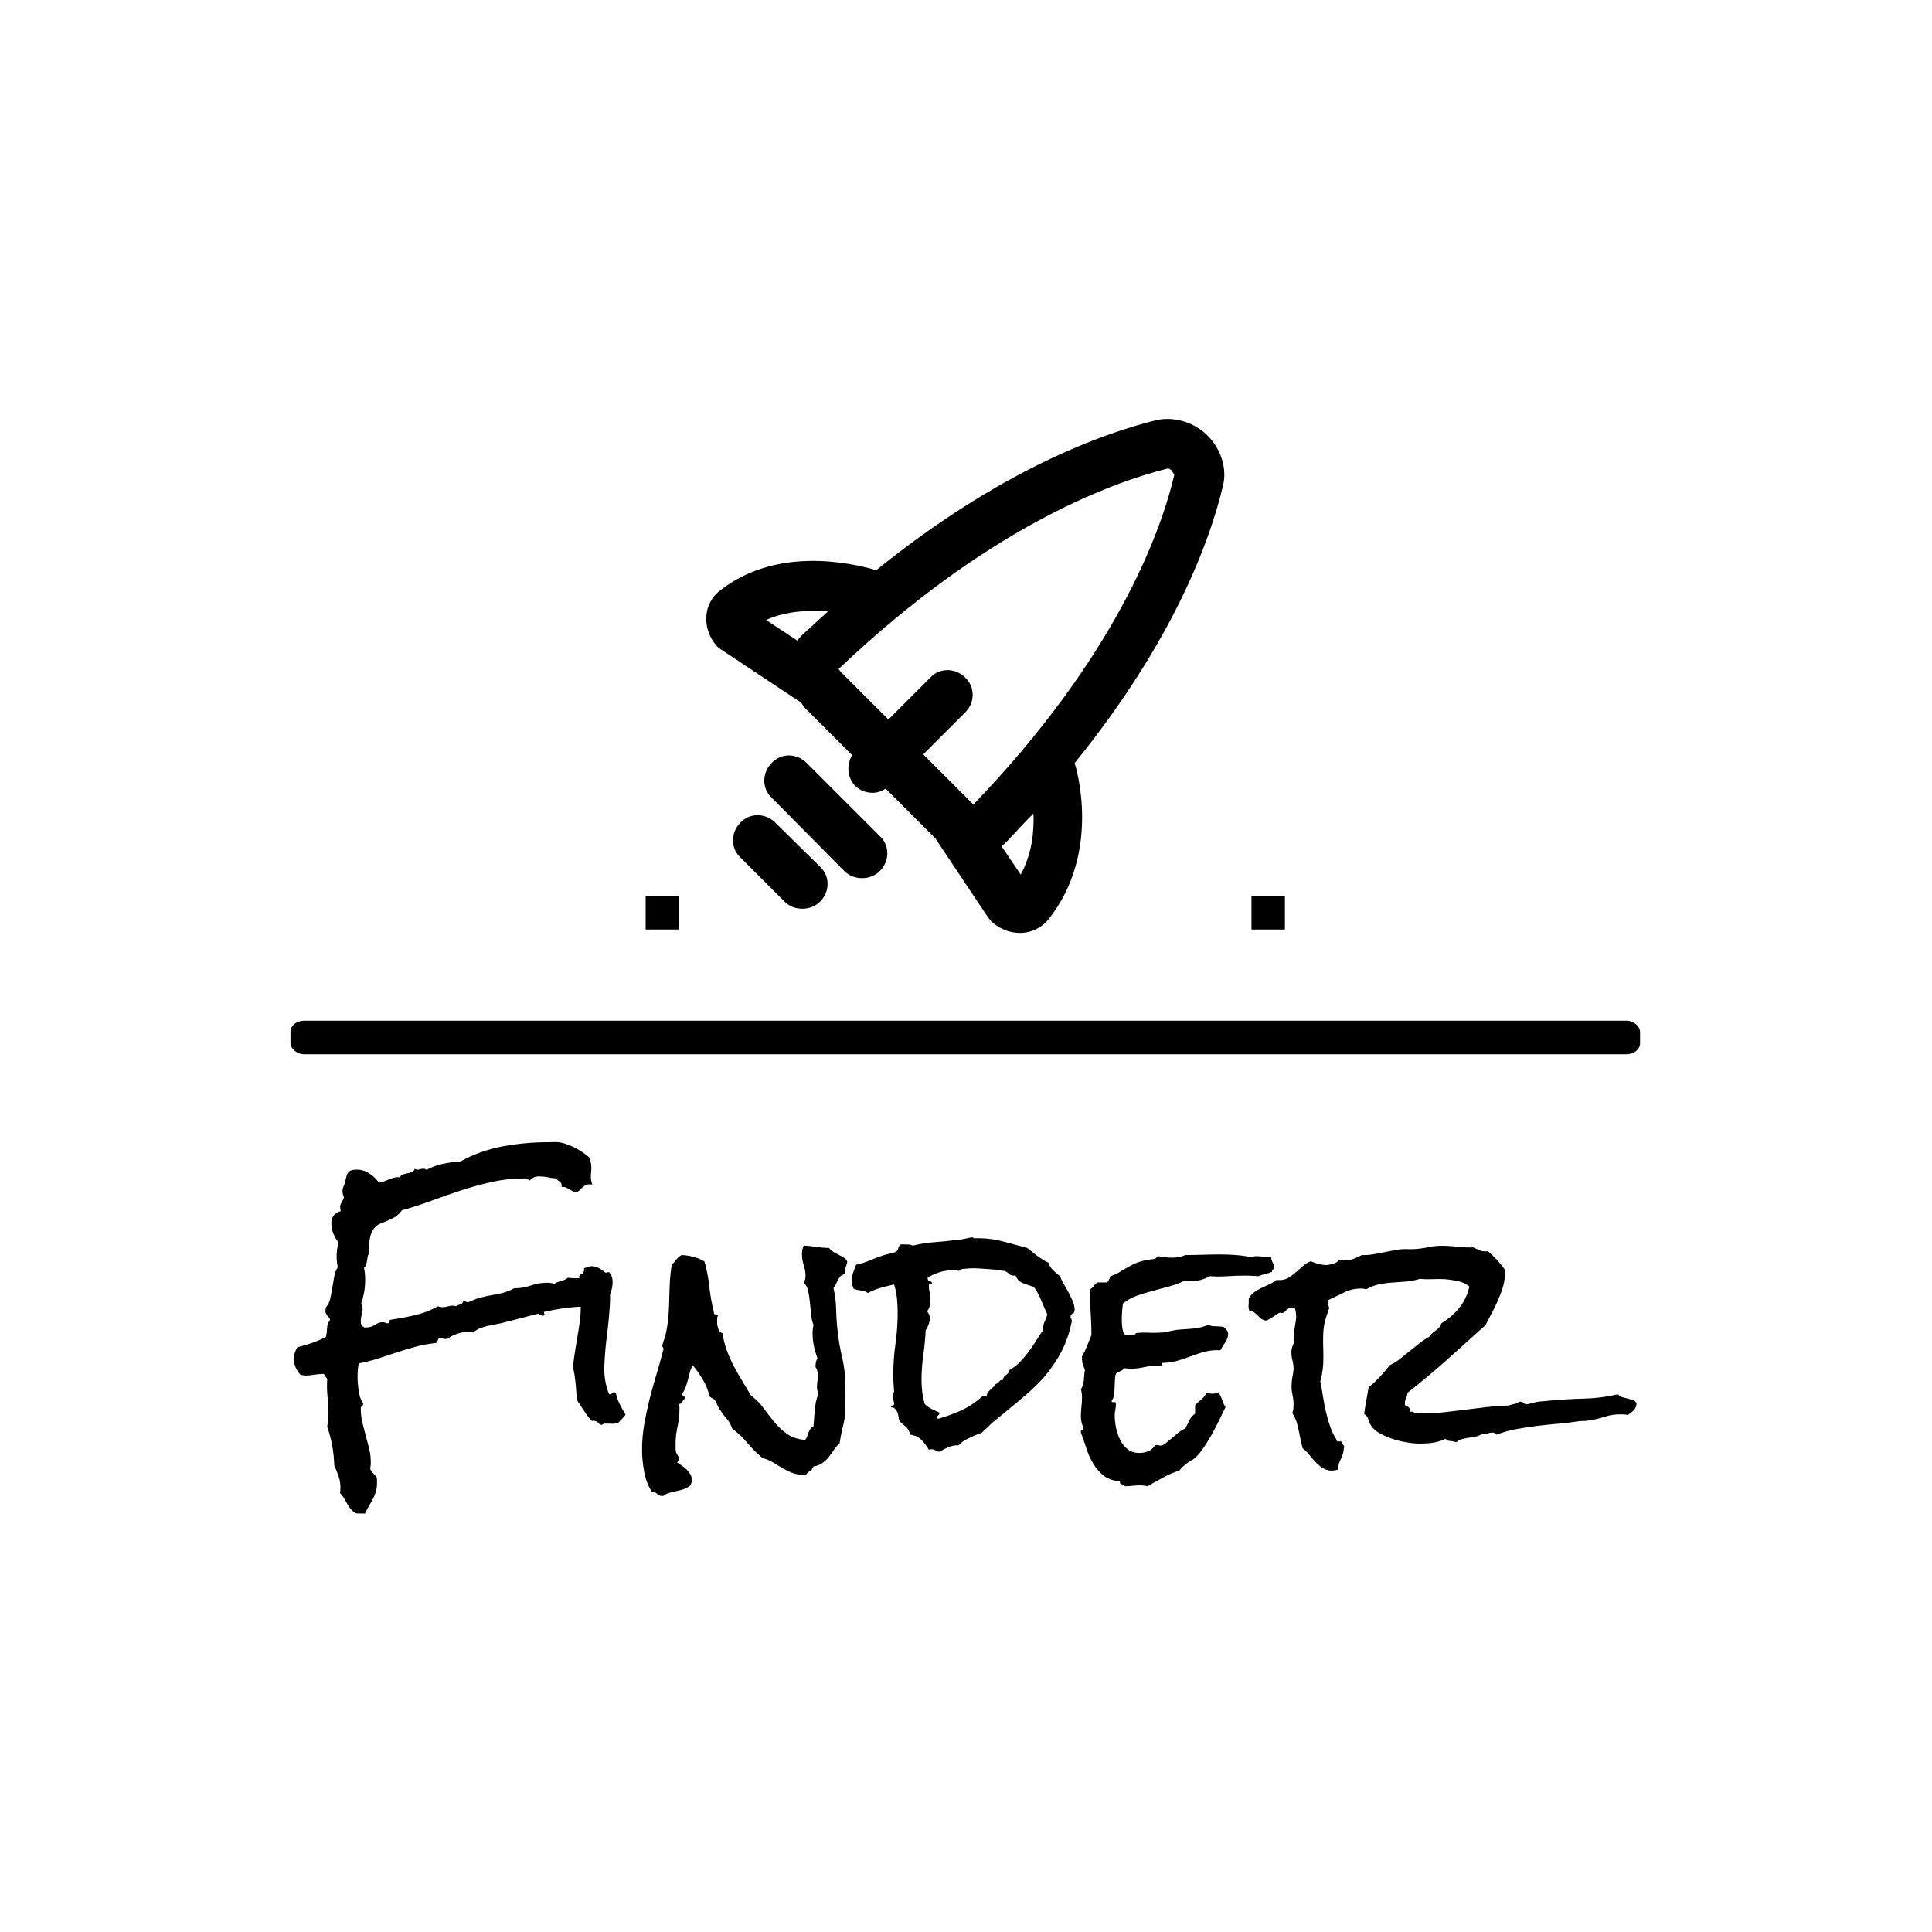 <svg xmlns="http://www.w3.org/2000/svg" version="1.1" xmlns:xlink="http://www.w3.org/1999/xlink" xmlns:svgjs="http://svgjs.dev/svgjs" width="1000" height="1000" viewBox="0 0 1000 1000"><rect width="1000" height="1000" fill="#ffffff"></rect><g transform="matrix(0.7,0,0,0.7,149.623,217.079)"><svg viewBox="0 0 305 247" data-background-color="#ffffff" preserveAspectRatio="xMidYMid meet" height="809" width="1000" xmlns="http://www.w3.org/2000/svg" xmlns:xlink="http://www.w3.org/1999/xlink"><g id="tight-bounds" transform="matrix(1,0,0,1,0.164,-0.1)"><svg viewBox="0 0 304.671 247.2" height="247.2" width="304.671"><g><svg viewBox="0 0 397.498 322.516" height="247.2" width="304.671"><g><rect width="397.498" height="9.878" x="0" y="177.241" fill="#000000" opacity="1" stroke-width="0" stroke="transparent" fill-opacity="1" class="rect-o-0" data-fill-palette-color="secondary" rx="1%" id="o-0" data-palette-color="#ee3e38"></rect></g><g transform="matrix(1,0,0,1,0.989,212.978)"><svg viewBox="0 0 395.52 109.538" height="109.538" width="395.52"><g><svg viewBox="0 0 395.52 109.538" height="109.538" width="395.52"><g><svg viewBox="0 0 395.52 109.538" height="109.538" width="395.52"><g transform="matrix(1,0,0,1,0,0)"><svg width="395.52" viewBox="0.49 -51.884 222.59 61.654" height="109.538" data-palette-color="#ee3e38"><path d="M53.32-28.66L53.32-28.66Q53.32-27.88 53.05-27.05 52.78-26.22 52.39-25.54L52.39-25.54Q51.76-25.44 51.25-25.1 50.73-24.76 50.44-24.66L50.44-24.66Q49.8-24.56 48.95-24.58 48.1-24.61 47.41-24.56L47.41-24.56Q46.09-24.46 44.8-24.27 43.51-24.07 42.24-23.78L42.24-23.78Q42.14-23.78 42.04-23.75 41.94-23.73 41.94-23.63L41.94-23.63Q41.94-23.54 41.99-23.44 42.04-23.34 42.04-23.24L42.04-23.24Q42.04-23.1 41.75-23.1L41.75-23.1Q41.21-23.1 41.02-23.44L41.02-23.44Q39.45-23.05 37.89-22.63 36.33-22.22 34.77-21.83L34.77-21.83Q33.98-21.68 33.23-21.53 32.47-21.39 31.69-21.14L31.69-21.14Q31.3-21.04 30.91-20.8L30.91-20.8 30.13-20.31Q29.88-20.36 29.69-20.39 29.49-20.41 29.3-20.41L29.3-20.41Q28.47-20.41 27.54-20.09 26.61-19.78 25.93-19.24L25.93-19.24 25.59-19.24Q25.1-19.24 24.9-19.38L24.9-19.38Q24.46-19.43 24.37-19.12 24.27-18.8 24.02-18.55L24.02-18.55Q22.36-18.41 20.75-17.97 19.14-17.53 17.58-17.02 16.02-16.5 14.43-15.99 12.84-15.48 11.23-15.19L11.23-15.19Q11.04-14.21 11.04-12.94L11.04-12.94Q11.04-11.96 11.21-10.69 11.38-9.42 11.96-8.54L11.96-8.54 11.96-8.45Q11.96-8.2 11.77-8.11 11.57-8.01 11.57-7.76L11.57-7.76Q11.57-6.49 11.84-5.37 12.11-4.25 12.4-3.17 12.7-2.1 12.96-1.03 13.23 0.05 13.23 1.17L13.23 1.17Q13.23 1.46 13.21 1.73 13.18 2 13.13 2.29L13.13 2.29Q13.28 2.73 13.62 3.03 13.96 3.32 14.21 3.71L14.21 3.71Q14.26 3.96 14.26 4.15L14.26 4.15 14.26 4.64Q14.26 5.47 14.06 6.1 13.87 6.74 13.57 7.3 13.28 7.86 12.94 8.42 12.6 8.98 12.3 9.67L12.3 9.67Q11.82 9.77 11.52 9.77L11.52 9.77Q10.79 9.77 10.33 9.38 9.86 8.98 9.52 8.42 9.18 7.86 8.86 7.28 8.54 6.69 8.11 6.3L8.11 6.3Q8.15 6.05 8.18 5.86 8.2 5.66 8.2 5.42L8.2 5.42Q8.2 4.44 7.89 3.52 7.57 2.59 7.18 1.76L7.18 1.76Q7.13 0.1 6.84-1.51 6.54-3.13 6.01-4.69L6.01-4.69Q6.1-5.27 6.15-5.83 6.2-6.4 6.2-6.93L6.2-6.93Q6.2-8.35 6.05-9.77 5.91-11.18 6.01-12.6L6.01-12.6Q5.86-12.84 5.71-13.01 5.57-13.18 5.47-13.43L5.47-13.43 5.27-13.43Q4.54-13.43 3.86-13.31 3.17-13.18 2.49-13.18L2.49-13.18Q2.25-13.18 2.05-13.21 1.86-13.23 1.61-13.28L1.61-13.28Q1.07-13.82 0.78-14.5 0.49-15.19 0.49-15.92L0.49-15.92Q0.49-16.99 1.07-17.87L1.07-17.87Q2.29-18.16 3.49-18.58 4.69-18.99 5.81-19.58L5.81-19.58Q5.96-20.31 5.98-21.04 6.01-21.78 6.49-22.41L6.49-22.41Q6.35-22.8 6.03-23.12 5.71-23.44 5.71-23.88L5.71-23.88Q5.71-24.12 5.81-24.51L5.81-24.51Q6.3-25.05 6.49-25.88 6.69-26.71 6.84-27.64 6.98-28.56 7.15-29.49 7.32-30.42 7.76-31.15L7.76-31.15Q7.67-31.54 7.62-32.01 7.57-32.47 7.57-32.86L7.57-32.86Q7.57-33.45 7.64-34.06 7.71-34.67 7.91-35.21L7.91-35.21Q7.37-35.84 7.03-36.69 6.69-37.55 6.69-38.38L6.69-38.38Q6.69-39.99 8.25-40.43L8.25-40.43Q8.2-40.63 8.18-40.77 8.15-40.92 8.15-41.06L8.15-41.06Q8.15-41.5 8.4-41.89 8.64-42.29 8.79-42.68L8.79-42.68Q8.54-43.31 8.54-43.75L8.54-43.75Q8.54-44.14 8.69-44.46 8.84-44.78 8.94-45.17L8.94-45.17Q9.08-45.65 9.16-46.04 9.23-46.44 9.42-46.73 9.62-47.02 9.94-47.17 10.25-47.31 10.94-47.31L10.94-47.31Q12.01-47.31 13.01-46.66 14.01-46 14.55-45.17L14.55-45.17Q15.09-45.21 15.5-45.39 15.92-45.56 16.28-45.7 16.65-45.85 17.07-45.97 17.48-46.09 18.07-46.04L18.07-46.04Q18.21-46.39 18.58-46.51 18.95-46.63 19.34-46.7 19.73-46.78 20.07-46.92 20.41-47.07 20.51-47.46L20.51-47.46Q20.7-47.31 20.95-47.31L20.95-47.31Q21.19-47.31 21.44-47.39 21.68-47.46 21.97-47.46L21.97-47.46Q22.27-47.46 22.46-47.27L22.46-47.27Q23.73-47.95 25.17-48.27 26.61-48.58 28.03-48.63L28.03-48.63Q31.4-50.49 35.13-51.17 38.87-51.86 42.63-51.86L42.63-51.86Q43.16-51.86 43.68-51.88 44.19-51.9 44.68-51.81L44.68-51.81Q45.21-51.71 45.87-51.46 46.53-51.22 47.19-50.88 47.85-50.54 48.44-50.12 49.02-49.71 49.41-49.37L49.41-49.37Q49.8-48.49 49.8-47.66L49.8-47.66Q49.8-47.27 49.76-46.9 49.71-46.53 49.71-46.14L49.71-46.14Q49.71-45.56 49.95-44.82L49.95-44.82Q49.8-44.87 49.46-44.87L49.46-44.87Q49.02-44.87 48.73-44.68 48.44-44.48 48.19-44.24 47.95-43.99 47.73-43.8 47.51-43.6 47.31-43.6L47.31-43.6Q46.92-43.6 46.66-43.75 46.39-43.9 46.12-44.07 45.85-44.24 45.56-44.36 45.26-44.48 44.87-44.43L44.87-44.43 44.87-44.63Q44.87-45.17 44.53-45.34 44.19-45.51 43.99-45.85L43.99-45.85Q43.26-45.9 42.55-46.04 41.85-46.19 41.11-46.19L41.11-46.19Q40.14-46.19 39.6-45.51L39.6-45.51Q39.36-45.61 39.18-45.75 39.01-45.9 38.72-45.85L38.72-45.85 38.57-45.85Q35.94-45.85 33.4-45.29 30.86-44.73 28.37-43.92 25.88-43.12 23.39-42.19 20.9-41.26 18.41-40.58L18.41-40.58Q17.82-39.79 17.19-39.43 16.55-39.06 15.94-38.82 15.33-38.57 14.75-38.33 14.16-38.09 13.75-37.55 13.33-37.01 13.11-36.06 12.89-35.11 12.99-33.45L12.99-33.45Q12.74-33.15 12.7-32.81 12.65-32.47 12.6-32.15 12.55-31.84 12.45-31.54 12.35-31.25 12.11-31.01L12.11-31.01Q12.21-30.52 12.26-30.03 12.3-29.54 12.3-29.05L12.3-29.05Q12.3-27 11.62-25.05L11.62-25.05Q11.87-24.66 11.87-24.17L11.87-24.17Q11.87-23.63 11.72-23.19 11.57-22.75 11.57-22.22L11.57-22.22Q11.57-21.68 11.77-21.34L11.77-21.34Q12.06-21.34 12.11-21.14L12.11-21.14 12.4-21.14Q13.28-21.14 13.92-21.58 14.55-22.02 15.28-22.02L15.28-22.02Q15.43-22.02 15.63-21.92 15.82-21.83 15.97-21.83L15.97-21.83Q16.31-21.83 16.26-22.07 16.21-22.31 16.5-22.41L16.5-22.41 18.26-22.71Q19.92-23 21.41-23.41 22.9-23.83 24.37-24.66L24.37-24.66Q24.71-24.51 25.15-24.51L25.15-24.51Q25.54-24.51 25.98-24.63 26.42-24.76 26.81-24.76L26.81-24.76Q27.15-24.76 27.34-24.66L27.34-24.66Q27.64-24.85 28.08-24.98 28.52-25.1 28.56-25.54L28.56-25.54 28.66-25.54Q28.86-25.54 28.96-25.44 29.05-25.34 29.25-25.34L29.25-25.34 29.44-25.34Q30.47-25.83 31.3-26.07L31.3-26.07Q32.67-26.42 34.23-26.68 35.79-26.95 37.01-27.64L37.01-27.64Q38.43-27.64 39.77-28.1 41.11-28.56 42.48-28.56L42.48-28.56Q43.12-28.56 43.65-28.37L43.65-28.37Q44.14-28.71 44.8-28.86 45.46-29 45.9-29.39L45.9-29.39Q46.19-29.35 46.51-29.32 46.83-29.3 47.17-29.3L47.17-29.3Q48.63-29.3 49.98-29.71 51.32-30.13 52.73-30.32L52.73-30.32Q53.08-29.93 53.2-29.52 53.32-29.1 53.32-28.66ZM55.47-6.69L55.47-6.69Q55.22-6.3 54.88-5.98 54.54-5.66 54.25-5.32L54.25-5.32Q53.9-5.18 53.49-5.18 53.07-5.18 52.71-5.2 52.34-5.22 52.02-5.2 51.71-5.18 51.51-4.98L51.51-4.98Q51.12-5.08 50.93-5.35 50.73-5.62 50.24-5.66L50.24-5.66Q50.05-5.71 49.85-5.66L49.85-5.66Q49.12-6.49 48.51-7.42 47.9-8.35 47.36-9.18L47.36-9.18Q47.31-10.99 47.07-12.84L47.07-12.84Q47.02-13.28 46.92-13.72 46.82-14.16 46.77-14.55L46.77-14.55Q46.77-15.04 46.85-15.5 46.92-15.97 46.97-16.36L46.97-16.36Q47.17-17.77 47.41-19.14 47.65-20.51 47.85-21.92L47.85-21.92Q48.04-23.19 48.04-24.58 48.04-25.98 47.6-27.2L47.6-27.2 47.56-27.44Q47.65-27.83 47.78-28.1 47.9-28.37 47.95-28.71L47.95-28.71Q48.04-29.25 47.7-29.49L47.7-29.49Q47.85-29.88 48.19-30 48.53-30.13 48.58-30.57L48.58-30.57Q48.63-30.76 48.58-30.96L48.58-30.96Q48.97-31.1 49.39-31.23 49.8-31.35 50.19-31.25L50.19-31.25Q50.83-31.15 51.32-30.83 51.8-30.52 52.24-30.13L52.24-30.13Q53.02-27.78 52.88-25.17 52.73-22.56 52.39-19.92 52.05-17.29 51.95-14.77 51.85-12.26 52.73-10.11L52.73-10.11 52.83-10.06Q53.07-10.01 53.22-10.23 53.37-10.45 53.61-10.4L53.61-10.4Q53.81-10.3 53.85-10.3L53.85-10.3Q54.05-9.33 54.49-8.45 54.93-7.57 55.47-6.69ZM92.23-32.08L92.23-32.08Q92.13-31.49 91.96-31.08 91.79-30.66 91.89-29.98L91.89-29.98Q91.4-29.93 91.13-29.66 90.86-29.39 90.69-29.05 90.52-28.71 90.35-28.34 90.18-27.98 89.94-27.69L89.94-27.69Q90.33-25.93 90.38-24.12 90.42-22.31 90.62-20.56L90.62-20.56Q90.86-18.31 91.38-16.14 91.89-13.96 91.89-11.72L91.89-11.72Q91.89-11.04 91.87-10.45 91.84-9.86 91.84-9.23L91.84-9.23Q91.84-8.84 91.87-8.42 91.89-8.01 91.89-7.62L91.89-7.62Q91.89-6.2 91.52-4.79 91.16-3.37 90.96-1.95L90.96-1.95Q90.38-1.42 89.96-0.78 89.55-0.15 89.11 0.39 88.67 0.93 88.08 1.34 87.5 1.76 86.62 1.9L86.62 1.9Q86.47 2.39 86.05 2.64 85.64 2.88 85.35 3.32L85.35 3.32 85.25 3.32Q84.03 3.32 83.15 2.98 82.27 2.64 81.51 2.2 80.76 1.76 79.98 1.27 79.19 0.78 78.17 0.49L78.17 0.49Q76.8-0.63 75.68-1.98 74.56-3.32 73.14-4.39L73.14-4.39Q72.8-5.37 72.24-6.01 71.67-6.64 71.14-7.47L71.14-7.47Q70.89-7.81 70.77-8.11 70.65-8.4 70.45-8.79L70.45-8.79Q70.31-9.18 69.99-9.33 69.67-9.47 69.43-9.67L69.43-9.67Q69.04-11.18 68.31-12.45 67.57-13.72 66.6-14.89L66.6-14.89Q66.3-14.36 66.13-13.75 65.96-13.13 65.82-12.52 65.67-11.91 65.45-11.3 65.23-10.69 64.89-10.21L64.89-10.21 64.89-10.06Q64.89-9.81 65.08-9.77 65.28-9.72 65.28-9.47L65.28-9.47Q65.28-9.42 65.25-9.38 65.23-9.33 65.23-9.28L65.23-9.28Q64.99-9.08 64.86-8.79 64.74-8.5 64.35-8.45L64.35-8.45Q64.4-8.2 64.4-7.96L64.4-7.96 64.4-7.52Q64.4-6.1 64.08-4.69 63.76-3.27 63.76-1.81L63.76-1.81 63.76-1.17Q63.76-0.83 63.81-0.54L63.81-0.54Q63.91-0.24 64.11 0.05 64.3 0.34 64.3 0.59L64.3 0.59Q64.3 0.93 64.01 1.22L64.01 1.22Q64.35 1.46 64.79 1.76 65.23 2.05 65.6 2.42 65.96 2.78 66.21 3.2 66.45 3.61 66.45 4.1L66.45 4.1Q66.45 4.93 65.91 5.27 65.38 5.62 64.62 5.81 63.86 6.01 63.06 6.18 62.25 6.35 61.71 6.79L61.71 6.79 61.57 6.79Q60.98 6.79 60.69 6.45 60.4 6.1 59.81 6.1L59.81 6.1Q58.88 4.59 58.54 2.71 58.2 0.83 58.2-0.88L58.2-0.88Q58.2-2.98 58.56-5.08 58.93-7.18 59.44-9.23 59.96-11.28 60.57-13.31 61.18-15.33 61.71-17.38L61.71-17.38 61.76-17.53Q61.76-17.77 61.64-17.87 61.52-17.97 61.52-18.16L61.52-18.16Q61.52-18.26 61.57-18.26L61.57-18.26Q61.71-18.75 61.88-19.19 62.06-19.63 62.15-20.17L62.15-20.17Q62.45-21.53 62.57-22.97 62.69-24.41 62.71-25.83 62.74-27.25 62.81-28.69 62.89-30.13 63.13-31.54L63.13-31.54Q63.52-31.93 63.86-32.37 64.2-32.81 64.74-33.15L64.74-33.15Q65.72-33.11 66.69-32.86 67.67-32.62 68.55-32.08L68.55-32.08Q69.14-29.98 69.36-27.88 69.58-25.78 70.11-23.68L70.11-23.68 70.11-23.54Q70.11-23.29 70.38-23.32 70.65-23.34 70.8-23.14L70.8-23.14Q70.7-23 70.67-22.8 70.65-22.61 70.65-22.41L70.65-22.41 70.65-21.58Q70.75-21.19 70.89-20.75 71.04-20.31 71.53-20.21L71.53-20.21Q71.77-18.65 72.26-17.33 72.75-16.02 73.38-14.79 74.02-13.57 74.75-12.38 75.48-11.18 76.26-9.86L76.26-9.86Q77.49-8.94 78.36-7.74 79.24-6.54 80.15-5.44 81.05-4.35 82.2-3.52 83.34-2.69 85.2-2.49L85.2-2.49Q85.44-2.69 85.54-3.03L85.54-3.03 85.79-3.71Q85.93-4.05 86.1-4.32 86.27-4.59 86.62-4.74L86.62-4.74Q86.71-6.1 86.84-7.52 86.96-8.94 87.45-10.21L87.45-10.21Q87.2-10.64 87.2-11.28L87.2-11.28Q87.2-11.77 87.28-12.21 87.35-12.65 87.35-13.09L87.35-13.09Q87.35-14.01 86.96-14.6L86.96-14.6Q86.96-14.94 87.01-15.31 87.06-15.67 87.3-16.02L87.3-16.02Q86.91-16.99 86.69-18.07 86.47-19.14 86.47-20.26L86.47-20.26Q86.47-20.9 86.62-21.58L86.62-21.58Q86.32-22.31 86.23-23.29L86.23-23.29 86.03-25.29Q85.93-26.32 85.74-27.2 85.54-28.08 85-28.61L85-28.61Q85.3-29.05 85.3-29.64L85.3-29.64Q85.3-30.62 85-31.49 84.71-32.37 84.71-33.35L84.71-33.35Q84.71-34.03 85-34.72L85-34.72Q86.08-34.67 87.13-34.5 88.18-34.33 89.2-34.33L89.2-34.33Q89.5-33.94 89.89-33.69 90.28-33.45 90.72-33.23 91.16-33.01 91.57-32.76 91.99-32.52 92.23-32.08ZM129.92-24.07L129.92-24.07Q129.92-23.58 129.58-23.44 129.24-23.29 129.24-22.85L129.24-22.85Q129.24-22.71 129.34-22.61 129.44-22.51 129.44-22.31L129.44-22.31 129.44-22.12Q128.85-19.29 127.75-17.19 126.65-15.09 125.19-13.33 123.72-11.57 121.89-10.01 120.06-8.45 117.96-6.74L117.96-6.74Q117.38-6.25 116.76-5.76 116.15-5.27 115.62-4.74L115.62-4.74 114.54-3.71Q114.49-3.66 114.01-3.49 113.52-3.32 113.42-3.27L113.42-3.27Q112.74-2.98 111.98-2.59 111.22-2.2 110.69-1.61L110.69-1.61Q109.71-1.61 109.03-1.32 108.34-1.03 107.51-0.54L107.51-0.54Q107.27-0.54 107.1-0.63 106.93-0.73 106.73-0.83 106.54-0.93 106.32-0.95 106.1-0.98 105.75-0.88L105.75-0.88Q105.17-1.86 104.48-2.54 103.8-3.22 102.63-3.37L102.63-3.37Q102.48-4.2 101.95-4.66 101.41-5.13 100.87-5.66L100.87-5.66Q100.77-5.96 100.72-6.35 100.68-6.74 100.53-7.08 100.38-7.42 100.14-7.67 99.89-7.91 99.46-7.91L99.46-7.91Q99.41-8.2 99.7-8.2 99.99-8.2 99.99-8.45L99.99-8.45Q99.99-8.74 99.89-9.03 99.8-9.33 99.8-9.67L99.8-9.67Q99.8-9.91 99.85-10.11 99.89-10.3 99.99-10.55L99.99-10.55Q99.85-11.87 99.85-13.23L99.85-13.23Q99.85-15.87 100.21-18.43 100.58-21 100.58-23.63L100.58-23.63Q100.58-24.8 100.46-25.98 100.33-27.15 99.99-28.27L99.99-28.27Q98.87-28.03 97.75-27.71 96.62-27.39 95.65-26.86L95.65-26.86Q95.11-27.2 94.5-27.27 93.89-27.34 93.3-27.54L93.3-27.54Q92.96-28.22 92.96-28.96L92.96-28.96Q92.96-29.64 93.21-30.27L93.21-30.27 93.69-31.54Q94.87-31.79 96.01-32.28 97.16-32.76 98.33-33.15L98.33-33.15Q98.72-33.25 99.33-33.4 99.94-33.54 100.19-33.64L100.19-33.64Q100.53-33.79 100.65-34.2 100.77-34.62 101.02-34.91L101.02-34.91 101.85-34.91Q102.14-34.91 102.48-34.89 102.82-34.86 103.12-34.72L103.12-34.72Q104.88-35.16 106.63-35.28 108.39-35.4 110.25-35.64L110.25-35.64Q110.44-35.64 110.83-35.69L110.83-35.69 111.66-35.84Q112.1-35.94 112.47-36.01 112.83-36.08 112.98-36.08L112.98-36.08Q113.13-36.08 113.13-35.94L113.13-35.94 113.96-35.94Q116.06-35.94 118.06-35.4L118.06-35.4 122.06-34.33Q122.89-33.64 123.72-33.01 124.55-32.37 125.58-31.88L125.58-31.88Q125.82-31.1 126.34-30.64 126.85-30.18 127.48-29.64L127.48-29.64Q127.73-29 128.14-28.3 128.56-27.59 128.95-26.86 129.34-26.12 129.63-25.42 129.92-24.71 129.92-24.07ZM125.38-23.34L125.38-23.34Q124.85-24.46 124.36-25.68 123.87-26.9 123.14-27.88L123.14-27.88Q122.26-28.13 121.35-28.49 120.45-28.86 120.11-29.79L120.11-29.79Q120.01-29.74 119.77-29.74L119.77-29.74Q119.33-29.74 118.99-30.08 118.64-30.42 118.21-30.52L118.21-30.52Q117.81-30.57 117.16-30.66 116.5-30.76 115.76-30.81 115.03-30.86 114.32-30.91 113.62-30.96 113.22-30.96L113.22-30.96Q112.83-30.96 112.42-30.93 112-30.91 111.56-30.86L111.56-30.86Q111.17-30.86 111.08-30.74 110.98-30.62 110.69-30.52L110.69-30.52Q110.44-30.62 110.15-30.62L110.15-30.62 109.56-30.62Q108.54-30.62 107.54-30.3 106.54-29.98 105.56-29.44L105.56-29.44 105.56-29.25Q105.56-28.86 105.9-28.81 106.24-28.76 106.29-28.42L106.29-28.42Q106.05-28.42 105.9-28.39 105.75-28.37 105.75-28.03L105.75-28.03Q105.75-27.54 105.88-26.95 106-26.37 106-25.78L106-25.78Q106-25.34 105.9-24.76 105.8-24.17 105.41-23.83L105.41-23.83Q105.9-23.39 105.9-22.66L105.9-22.66Q105.9-22.17 105.71-21.63 105.51-21.09 105.22-20.7L105.22-20.7Q105.12-18.65 104.83-16.55 104.53-14.45 104.53-12.4L104.53-12.4Q104.53-11.38 104.66-10.4 104.78-9.42 105.07-8.45L105.07-8.45Q105.61-7.91 106.22-7.62 106.83-7.32 107.51-7.03L107.51-7.03 107.51-6.88Q107.51-6.74 107.32-6.59 107.12-6.45 107.12-6.2L107.12-6.2Q107.12-6.01 107.32-6.01L107.32-6.01Q109.37-6.59 111.17-7.42 112.98-8.25 114.54-9.67L114.54-9.67Q114.69-9.81 114.84-9.81L114.84-9.81Q114.93-9.81 115.1-9.77 115.28-9.72 115.42-9.67L115.42-9.67 115.37-9.86Q115.37-10.16 115.54-10.4 115.72-10.64 115.96-10.84L115.96-10.84 116.45-11.28Q116.69-11.52 116.84-11.77L116.84-11.77Q117.23-11.87 117.4-12.16 117.57-12.45 118.01-12.45L118.01-12.45Q118.11-12.99 118.55-13.26 118.99-13.53 119.08-14.06L119.08-14.06Q120.06-14.6 120.82-15.38 121.57-16.16 122.23-17.04 122.89-17.92 123.48-18.87 124.06-19.82 124.7-20.7L124.7-20.7 124.7-20.9Q124.7-21.68 124.97-22.17 125.24-22.66 125.38-23.34ZM162.98-31.05L162.98-31.05 162.98-30.86Q162.64-30.76 162.64-30.37L162.64-30.37Q162.1-30.13 161.51-30 160.93-29.88 160.39-29.64L160.39-29.64Q159.85-29.69 159.29-29.71 158.73-29.74 158.19-29.74L158.19-29.74Q156.73-29.74 155.26-29.64 153.8-29.54 152.33-29.64L152.33-29.64Q151.65-29.25 150.84-29.03 150.04-28.81 149.31-28.81L149.31-28.81Q148.72-28.81 148.28-28.96L148.28-28.96Q147.11-28.37 145.72-27.98 144.33-27.59 142.91-27.22 141.49-26.86 140.2-26.39 138.91-25.93 137.93-25.1L137.93-25.1Q137.83-24.41 137.78-23.75 137.73-23.1 137.73-22.46L137.73-22.46Q137.73-21.78 137.81-21.19 137.88-20.61 138.12-20.02L138.12-20.02Q138.37-19.92 138.69-19.87 139-19.82 139.25-19.82L139.25-19.82Q139.49-19.82 139.74-19.9 139.98-19.97 140.08-20.21L140.08-20.21Q140.81-20.31 141.54-20.29 142.28-20.26 143.01-20.26L143.01-20.26Q143.74-20.26 144.45-20.31 145.16-20.36 145.84-20.56L145.84-20.56Q146.62-20.75 147.38-20.8 148.13-20.85 148.87-20.9 149.6-20.95 150.38-21.07 151.16-21.19 151.99-21.58L151.99-21.58Q152.63-21.34 153.29-21.34 153.95-21.34 154.58-21.24L154.58-21.24Q154.92-21 155.14-20.7 155.36-20.41 155.36-20.02L155.36-20.02Q155.36-19.34 154.87-18.65 154.38-17.97 154.09-17.38L154.09-17.38 153.55-17.38Q152.38-17.38 151.28-17.07 150.19-16.75 149.09-16.33 147.99-15.92 146.89-15.6 145.79-15.28 144.62-15.28L144.62-15.28Q144.42-15.28 144.4-15.06 144.37-14.84 144.28-14.75L144.28-14.75Q144.03-14.79 143.54-14.79L143.54-14.79Q142.42-14.79 141.4-14.55 140.37-14.31 139.3-14.31L139.3-14.31Q139-14.31 138.71-14.33 138.42-14.36 138.12-14.4L138.12-14.4Q137.88-14.01 137.49-13.89 137.1-13.77 136.76-13.48L136.76-13.48Q136.61-13.04 136.59-12.4 136.56-11.77 136.54-11.11 136.51-10.45 136.42-9.86 136.32-9.28 136.03-8.94L136.03-8.94Q136.07-8.69 136.42-8.76 136.76-8.84 136.76-8.45L136.76-8.45Q136.76-8.01 136.66-7.52 136.56-7.03 136.56-6.54L136.56-6.54Q136.56-5.62 136.78-4.52 137-3.42 137.47-2.49 137.93-1.56 138.71-0.95 139.49-0.34 140.66-0.34L140.66-0.34Q141.45-0.34 142.13-0.63 142.81-0.93 143.25-1.61L143.25-1.61 143.5-1.66Q143.69-1.66 143.86-1.61 144.03-1.56 144.23-1.56L144.23-1.56Q144.52-1.56 144.99-1.93 145.45-2.29 146.01-2.78 146.57-3.27 147.16-3.74 147.74-4.2 148.28-4.39L148.28-4.39Q148.62-5.08 148.94-5.76 149.26-6.45 149.89-6.84L149.89-6.84 149.89-8.25Q150.38-8.79 150.94-9.23 151.5-9.67 151.8-10.35L151.8-10.35Q152.04-10.25 152.26-10.21 152.48-10.16 152.72-10.16L152.72-10.16Q152.97-10.16 153.24-10.21 153.51-10.25 153.75-10.35L153.75-10.35Q154.14-9.81 154.36-9.16 154.58-8.5 154.92-7.91L154.92-7.91Q154.48-7.03 153.9-5.81 153.31-4.59 152.63-3.37 151.94-2.15 151.19-1.05 150.43 0.05 149.7 0.63L149.7 0.63Q149.55 0.78 149.06 0.98L149.06 0.98Q148.53 1.37 148.09 1.73 147.65 2.1 147.26 2.59L147.26 2.59Q145.84 3.03 144.55 3.76 143.25 4.49 141.98 5.18L141.98 5.18Q141.4 5.03 140.71 5.03L140.71 5.03Q140.13 5.03 139.54 5.1 138.95 5.18 138.27 5.18L138.27 5.18Q138.08 4.93 137.71 4.86 137.34 4.79 137.44 4.35L137.44 4.35Q135.78 4.25 134.76 3.44 133.73 2.64 133.02 1.46 132.31 0.29 131.87-1.07 131.44-2.44 130.95-3.71L130.95-3.71 130.95-3.86Q130.95-4.1 131.14-4.15 131.34-4.2 131.34-4.44L131.34-4.44Q131.34-4.54 131.29-4.59L131.29-4.59Q131.14-5.13 131.04-5.52 130.95-5.91 130.95-6.45L130.95-6.45Q130.95-7.23 131.04-7.98 131.14-8.74 131.14-9.52L131.14-9.52Q131.14-10.3 130.95-10.89L130.95-10.89Q131.14-11.13 131.26-11.55 131.39-11.96 131.44-12.4 131.48-12.84 131.51-13.28 131.53-13.72 131.63-14.06L131.63-14.06Q131.44-14.6 131.29-15.01 131.14-15.43 131.14-16.02L131.14-16.02 131.14-16.36Q131.63-17.19 131.97-18.07 132.31-18.95 132.7-19.87L132.7-19.87 132.7-20.02Q132.7-21.44 132.61-22.85 132.51-24.27 132.51-25.68L132.51-25.68 132.51-26.61Q132.51-27.1 132.56-27.54L132.56-27.54Q132.95-27.73 133.14-28.08 133.34-28.42 133.73-28.61L133.73-28.61 135.34-28.61 135.63-29.1Q135.78-29.35 135.83-29.64L135.83-29.64Q136.37-29.79 136.88-30.05 137.39-30.32 137.83-30.62L137.83-30.62Q138.52-31.01 139.08-31.32 139.64-31.64 140.2-31.86 140.76-32.08 141.4-32.23 142.03-32.37 142.86-32.47L142.86-32.47Q143.25-32.47 143.37-32.62 143.5-32.76 143.74-32.96L143.74-32.96Q144.33-32.86 144.91-32.79 145.5-32.71 146.08-32.71L146.08-32.71Q147.26-32.71 148.28-33.15L148.28-33.15Q149.75-33.15 151.19-33.2 152.63-33.25 154.09-33.25L154.09-33.25Q155.36-33.25 156.63-33.15 157.9-33.06 159.12-32.81L159.12-32.81Q159.56-32.96 160.1-32.96L160.1-32.96Q160.68-32.96 161.29-32.84 161.9-32.71 162.49-32.81L162.49-32.81Q162.54-32.28 162.76-31.91 162.98-31.54 162.98-31.05ZM223.08-8.5L223.08-8.5Q222.99-7.76 222.57-7.37 222.16-6.98 221.62-6.64L221.62-6.64Q221.37-6.69 221.15-6.71 220.93-6.74 220.69-6.74L220.69-6.74Q219.18-6.79 217.83-6.35 216.49-5.91 215.08-5.71L215.08-5.71Q214.59-5.62 214.17-5.64 213.76-5.66 213.32-5.57L213.32-5.57Q211.76-5.32 210-5.18 208.24-5.03 206.48-4.81 204.72-4.59 203.04-4.27 201.35-3.96 199.89-3.37L199.89-3.37Q199.74-3.47 199.6-3.59 199.45-3.71 199.26-3.71L199.26-3.71Q198.77-3.71 198.33-3.56 197.89-3.42 197.45-3.47L197.45-3.47Q196.96-3.17 196.4-3.05 195.84-2.93 195.28-2.86 194.71-2.78 194.18-2.64 193.64-2.49 193.15-2.1L193.15-2.1Q192.76-2.29 192.2-2.32 191.64-2.34 191.44-2.69L191.44-2.69Q190.32-2.15 189.07-2 187.83-1.86 186.56-1.9L186.56-1.9Q185.73-1.95 184.66-2.15 183.58-2.34 182.51-2.71 181.43-3.08 180.51-3.59 179.58-4.1 179.09-4.83L179.09-4.83Q178.75-5.32 178.6-5.91 178.45-6.49 177.92-6.79L177.92-6.79Q178.06-7.91 178.26-8.98 178.45-10.06 178.65-11.18L178.65-11.18Q179.63-12.01 180.51-12.94 181.38-13.87 182.17-14.89L182.17-14.89Q183.09-15.33 183.9-15.97 184.7-16.6 185.51-17.26 186.32-17.92 187.12-18.55 187.93-19.19 188.85-19.68L188.85-19.68Q189-20.02 189.27-20.24 189.54-20.46 189.83-20.68 190.12-20.9 190.37-21.17 190.61-21.44 190.71-21.83L190.71-21.83Q192.42-22.85 193.69-24.41 194.96-25.98 195.35-27.93L195.35-27.93Q194.52-28.61 193.47-28.83 192.42-29.05 191.3-29.15L191.3-29.15Q190.32-29.2 189.27-29.15 188.22-29.1 187.15-29.2L187.15-29.2Q186.07-28.86 184.92-28.76 183.78-28.66 182.65-28.59 181.53-28.52 180.43-28.3 179.33-28.08 178.31-27.49L178.31-27.49Q178.11-27.49 177.94-27.54 177.77-27.59 177.58-27.59L177.58-27.59Q176.01-27.64 174.65-26.98 173.28-26.32 171.96-25.68L171.96-25.68Q171.86-25.49 171.86-25.39L171.86-25.39Q171.86-25.1 171.98-24.83 172.11-24.56 172.11-24.27L172.11-24.27Q172.06-24.22 172.06-24.17 172.06-24.12 172.01-24.07L172.01-24.07Q171.96-23.83 171.89-23.63 171.81-23.44 171.72-23.19L171.72-23.19Q171.18-21.63 171.13-20.12L171.13-20.12Q171.08-18.85 171.13-17.63 171.18-16.41 171.13-15.14L171.13-15.14Q171.03-13.57 170.64-12.21L170.64-12.21Q170.89-11.04 171.08-9.74 171.28-8.45 171.57-7.18 171.86-5.91 172.28-4.71 172.69-3.52 173.38-2.44L173.38-2.44Q173.33-2.34 173.43-2.29 173.52-2.25 173.62-2.25L173.62-2.25 174.01-2.25Q174.26-2.25 174.21-2.05L174.21-2.05Q174.3-1.9 174.35-1.78 174.4-1.66 174.55-1.56L174.55-1.56Q174.65-1.42 174.55-1.17L174.55-1.17Q174.5-0.2 174.06 0.63 173.62 1.46 173.52 2.44L173.52 2.44Q172.94 2.59 172.45 2.59L172.45 2.59Q171.62 2.54 170.98 2.12 170.35 1.71 169.81 1.12 169.27 0.54 168.79-0.07 168.3-0.68 167.71-1.12L167.71-1.12Q167.37-2.49 167.05-4.15 166.74-5.81 166-6.98L166-6.98Q166.2-7.42 166.2-8.06L166.2-8.06Q166.25-9.03 166.03-9.99 165.81-10.94 165.91-11.91L165.91-11.91Q165.91-12.45 166.03-12.99 166.15-13.53 166.2-14.06L166.2-14.06Q166.25-14.89 166.03-15.67 165.81-16.46 165.86-17.29L165.86-17.29Q165.91-17.68 166.03-18.04 166.15-18.41 166.39-18.7L166.39-18.7Q166.15-19.29 166.25-19.82L166.25-19.82Q166.3-20.65 166.44-21.39 166.59-22.12 166.64-22.85L166.64-22.85Q166.64-23.24 166.59-23.61 166.54-23.97 166.44-24.32L166.44-24.32 166-24.46Q165.71-24.46 165.44-24.32 165.17-24.17 164.98-23.97 164.78-23.78 164.64-23.66 164.49-23.54 164.34-23.54L164.34-23.54Q164.25-23.54 164.12-23.56 164-23.58 163.9-23.58L163.9-23.58Q163.81-23.58 163.54-23.39 163.27-23.19 162.9-22.97 162.54-22.75 162.19-22.53 161.85-22.31 161.66-22.27L161.66-22.27Q161.12-22.36 160.8-22.63 160.49-22.9 160.22-23.17 159.95-23.44 159.66-23.66 159.36-23.88 158.92-23.83L158.92-23.83Q158.78-24.12 158.75-24.46 158.73-24.8 158.78-25.15L158.78-25.15 158.78-25.93Q159.12-26.56 159.68-26.98 160.24-27.39 160.88-27.69L160.88-27.69 162.15-28.27Q162.78-28.56 163.32-29L163.32-29 163.76-29Q164.64-28.96 165.3-29.35 165.95-29.74 166.54-30.25 167.13-30.76 167.74-31.3 168.35-31.84 169.08-32.13L169.08-32.13Q169.62-31.88 170.2-31.71 170.79-31.54 171.42-31.49L171.42-31.49Q172.06-31.49 172.74-31.69 173.43-31.88 173.82-32.42L173.82-32.42Q174.06-32.32 174.23-32.3 174.4-32.28 174.65-32.28L174.65-32.28Q175.38-32.23 176.11-32.5 176.84-32.76 177.53-33.15L177.53-33.15Q178.5-33.11 179.46-33.28 180.41-33.45 181.36-33.64 182.31-33.84 183.26-34.01 184.22-34.18 185.19-34.13L185.19-34.13Q186.8-34.08 188.37-34.42 189.93-34.77 191.54-34.67L191.54-34.67Q192.66-34.62 193.76-34.5 194.86-34.38 195.98-34.42L195.98-34.42Q196.62-34.13 197.13-33.91 197.64-33.69 198.43-33.79L198.43-33.79Q199.99-32.47 201.26-30.71L201.26-30.71 201.26-29.88Q201.21-28.76 200.87-27.69 200.52-26.61 200.06-25.56 199.6-24.51 199.06-23.51 198.52-22.51 198.03-21.53L198.03-21.53Q194.86-18.65 191.69-15.82 188.51-12.99 185.14-10.35L185.14-10.35Q185.05-9.86 184.88-9.47 184.7-9.08 184.66-8.64L184.66-8.64Q184.66-8.4 184.7-8.25L184.7-8.25Q185.05-8.15 185.31-7.89 185.58-7.62 185.49-7.18L185.49-7.18 185.93-7.18Q186.17-7.18 186.17-6.98L186.17-6.98 186.95-6.93Q188.81-6.84 190.66-7.03 192.52-7.23 194.4-7.47 196.28-7.71 198.13-7.93 199.99-8.15 201.84-8.2L201.84-8.2Q202.28-8.35 202.77-8.45 203.26-8.54 203.65-8.84L203.65-8.84 203.8-8.84Q204.14-8.84 204.31-8.64 204.48-8.45 204.82-8.4L204.82-8.4Q205.07-8.4 205.33-8.5 205.6-8.59 205.9-8.64L205.9-8.64Q206.58-8.84 207.34-8.89 208.09-8.94 208.83-9.03L208.83-9.03Q211.66-9.28 214.44-9.35 217.22-9.42 220.01-10.06L220.01-10.06Q220.25-9.72 220.69-9.59 221.13-9.47 221.62-9.35 222.11-9.23 222.52-9.08 222.94-8.94 223.08-8.5Z" opacity="1" transform="matrix(1,0,0,1,0,0)" fill="#000000" class="undefined-text-0" data-fill-palette-color="primary" id="text-0"></path></svg></g></svg></g></svg></g></svg></g><g transform="matrix(1,0,0,1,114.449,0)"><svg viewBox="0 0 168.601 151.381" height="151.381" width="168.601"><g><svg xmlns="http://www.w3.org/2000/svg" xmlns:xlink="http://www.w3.org/1999/xlink" version="1.1" x="8" y="0" viewBox="14.289 15.439 72.842 72.261" enable-background="new 0 0 100 100" xml:space="preserve" height="151.381" width="152.601" class="icon-icon-0" data-fill-palette-color="accent" id="icon-0"><g fill="#ee3e38" data-fill-palette-color="accent"><path fill="#000000" d="M85.5 18.6c-1.9-2.5-5.1-3.6-7.9-3-7.7 1.9-22.1 7.1-39.4 21.1-3.8-1.1-14-3.3-21.9 2.8-1.2 0.9-1.9 2.2-2 3.7-0.1 1.6 0.5 3.2 1.7 4.4l11.6 7.7c0 0 0 0 0 0 0.2 0.2 0.3 0.5 0.5 0.7l6.7 6.7c-0.8 1.4-0.7 3.1 0.4 4.3 0.7 0.7 1.6 1 2.5 1 0.6 0 1.3-0.2 1.8-0.6l6.9 6.9c0 0 0.1 0 0.1 0.1l7.4 11.1 0.4 0.5c1.1 1.1 2.6 1.7 4.1 1.7 0.1 0 0.2 0 0.3 0 1.5-0.1 2.8-0.8 3.7-1.9 7.5-9.4 3.9-21.4 3.7-21.9 0 0 0-0.1 0-0.1C79.9 46.8 85.1 32.6 86.9 25 87.5 22.8 86.9 20.5 85.5 18.6zM31.4 42.5c-1.2 1.1-2.4 2.2-3.6 3.3-0.2 0.2-0.5 0.5-0.7 0.8l-4.4-2.9C25.6 42.4 28.8 42.3 31.4 42.5zM58.5 79.5l-2.7-4c0.3-0.2 0.6-0.5 0.9-0.8 1.2-1.3 2.4-2.6 3.6-3.8C60.4 73.4 60.1 76.6 58.5 79.5zM51.9 69.6c-0.1 0-0.2-0.1-0.4-0.3l-6.7-6.7 5.9-5.9c1.4-1.4 1.4-3.6 0-4.9-1.4-1.4-3.6-1.4-4.9 0l-5.9 5.9L33.2 51c-0.1-0.1-0.2-0.3-0.3-0.4C53.5 31 70.8 24.5 79.2 22.4c0.1 0 0.4 0.1 0.6 0.4 0.2 0.3 0.3 0.5 0.3 0.5C78.1 31.8 71.6 49.1 51.9 69.6z" data-fill-palette-color="accent"></path><path fill="#000000" d="M28.4 63.8c-1.4-1.4-3.6-1.4-4.9 0-1.4 1.4-1.4 3.6 0 4.9L33.7 79c0.7 0.7 1.6 1 2.5 1s1.8-0.3 2.5-1c1.4-1.4 1.4-3.6 0-4.9L28.4 63.8z" data-fill-palette-color="accent"></path><path fill="#000000" d="M24 72.2c-1.4-1.4-3.6-1.4-4.9 0-1.4 1.4-1.4 3.6 0 4.9l6.2 6.2c0.7 0.7 1.6 1 2.5 1s1.8-0.3 2.5-1c1.4-1.4 1.4-3.6 0-4.9L24 72.2z" data-fill-palette-color="accent"></path></g></svg></g></svg></g><g><rect width="9.843" height="9.878" y="140.503" x="283.049" fill="#000000" data-fill-palette-color="secondary"></rect><rect width="9.843" height="9.878" y="140.503" x="104.605" fill="#000000" data-fill-palette-color="secondary"></rect></g></svg></g><defs></defs></svg><rect width="304.671" height="247.2" fill="none" stroke="none" visibility="hidden"></rect></g></svg></g></svg>